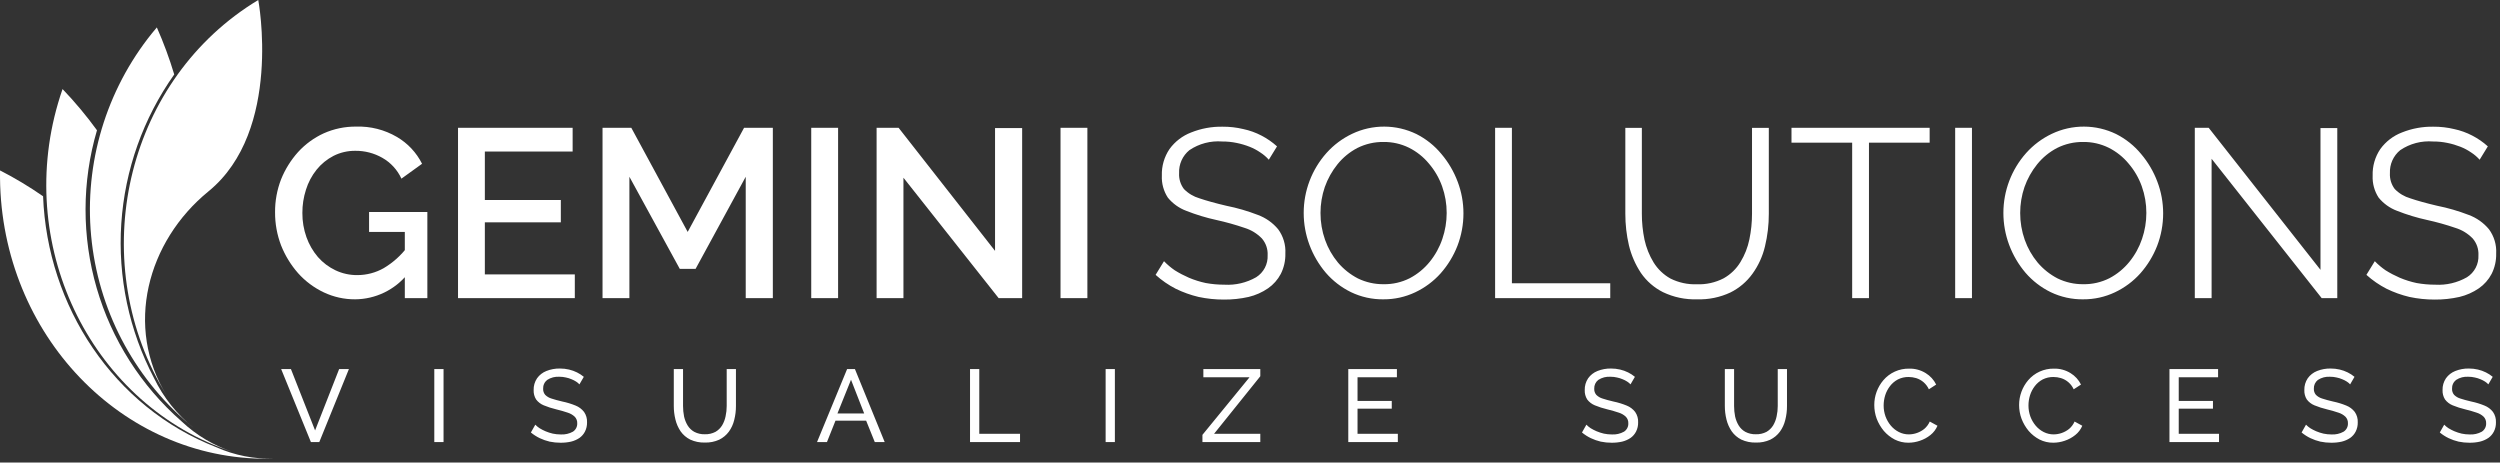 <svg width="227" height="42" viewBox="0 0 227 42" fill="none" xmlns="http://www.w3.org/2000/svg">
<rect x="0" y="0" width="227" height="42" fill="#333333" stroke="none"/>
<path d="M32.249 27.178C31.263 27.184 30.287 26.968 29.396 26.546C28.511 26.126 27.719 25.534 27.066 24.804C26.409 24.057 25.886 23.203 25.52 22.278C25.154 21.318 24.97 20.299 24.976 19.272C24.968 18.252 25.153 17.24 25.52 16.288C25.886 15.376 26.41 14.536 27.066 13.805C27.721 13.088 28.513 12.51 29.396 12.105C30.321 11.693 31.324 11.485 32.336 11.495C33.633 11.452 34.916 11.777 36.036 12.432C37.019 13.006 37.813 13.853 38.323 14.871L36.45 16.221C36.083 15.422 35.474 14.759 34.708 14.326C33.965 13.904 33.123 13.686 32.269 13.694C31.581 13.685 30.901 13.842 30.287 14.151C29.689 14.459 29.162 14.889 28.741 15.414C28.312 15.952 27.987 16.565 27.783 17.222C27.563 17.905 27.452 18.618 27.456 19.335C27.45 20.084 27.575 20.829 27.826 21.535C28.061 22.197 28.415 22.809 28.871 23.343C29.314 23.847 29.855 24.255 30.461 24.543C31.08 24.836 31.758 24.985 32.443 24.979C33.284 24.98 34.111 24.762 34.843 24.347C35.682 23.849 36.415 23.191 36.999 22.409V24.892C36.425 25.601 35.702 26.173 34.881 26.568C34.059 26.963 33.16 27.172 32.249 27.178ZM36.757 21.058H33.512V19.25H38.804V27.069H36.757V21.058ZM52.193 24.913V27.069H41.588V11.606H51.995V13.762H44.024V18.162H50.924V20.188H44.024V24.914L52.193 24.913ZM67.712 27.069V16.049L63.16 24.412H61.723L57.149 16.049V27.07H54.71V11.606H57.324L62.442 21.058L67.56 11.606H70.174V27.07L67.712 27.069ZM73.66 27.069V11.606H76.099V27.07L73.66 27.069ZM82.033 16.136V27.069H79.595V11.606H81.595L90.35 22.779V11.628H92.811V27.07H90.677L82.033 16.136ZM96.295 27.07V11.606H98.734V27.07H96.295Z" fill="white"/>
<path d="M115.209 14.503C114.986 14.252 114.73 14.032 114.447 13.85C114.142 13.639 113.813 13.463 113.467 13.327C113.086 13.177 112.692 13.06 112.291 12.979C111.861 12.889 111.423 12.845 110.984 12.848C109.929 12.764 108.877 13.04 108 13.632C107.691 13.883 107.446 14.203 107.283 14.566C107.121 14.929 107.045 15.325 107.063 15.723C107.033 16.238 107.188 16.748 107.499 17.16C107.889 17.561 108.377 17.854 108.915 18.009C109.554 18.227 110.367 18.452 111.354 18.684C112.327 18.878 113.281 19.155 114.207 19.512C114.929 19.776 115.567 20.227 116.058 20.819C116.524 21.454 116.755 22.232 116.711 23.019C116.727 23.661 116.585 24.296 116.297 24.87C116.022 25.392 115.627 25.84 115.143 26.177C114.608 26.544 114.01 26.81 113.379 26.961C112.643 27.127 111.89 27.207 111.136 27.201C110.36 27.203 109.586 27.123 108.827 26.961C108.112 26.791 107.418 26.542 106.758 26.22C106.096 25.88 105.481 25.456 104.929 24.957L105.691 23.716C105.989 24.025 106.317 24.302 106.671 24.544C107.082 24.801 107.512 25.026 107.956 25.219C108.448 25.426 108.959 25.587 109.481 25.698C110.042 25.8 110.611 25.851 111.181 25.85C112.184 25.908 113.183 25.673 114.056 25.175C114.392 24.965 114.666 24.668 114.85 24.317C115.034 23.965 115.12 23.571 115.101 23.175C115.13 22.618 114.943 22.072 114.578 21.65C114.144 21.204 113.605 20.875 113.01 20.692C112.168 20.404 111.309 20.164 110.44 19.973C109.512 19.771 108.602 19.494 107.718 19.145C107.062 18.901 106.483 18.487 106.041 17.945C105.654 17.352 105.463 16.652 105.496 15.945C105.468 15.085 105.713 14.239 106.196 13.527C106.691 12.848 107.372 12.327 108.156 12.027C109.062 11.664 110.033 11.486 111.009 11.504C111.647 11.499 112.284 11.572 112.904 11.722C113.473 11.843 114.022 12.041 114.537 12.31C115.049 12.574 115.525 12.904 115.953 13.29L115.209 14.503ZM125.629 27.179C124.604 27.194 123.59 26.97 122.667 26.526C121.793 26.099 121.015 25.499 120.38 24.762C119.744 24.012 119.243 23.157 118.899 22.236C118.553 21.308 118.376 20.326 118.376 19.336C118.375 17.329 119.111 15.391 120.445 13.891C121.098 13.161 121.89 12.569 122.775 12.149C123.687 11.715 124.686 11.492 125.696 11.496C126.706 11.499 127.703 11.73 128.612 12.171C129.484 12.611 130.255 13.226 130.877 13.979C131.513 14.729 132.014 15.584 132.358 16.505C132.703 17.416 132.881 18.383 132.881 19.358C132.884 20.37 132.699 21.375 132.336 22.32C131.979 23.237 131.463 24.083 130.811 24.82C130.164 25.542 129.378 26.127 128.502 26.541C127.604 26.966 126.622 27.184 125.629 27.178V27.179ZM119.901 19.338C119.899 20.169 120.039 20.994 120.315 21.777C120.581 22.531 120.98 23.231 121.491 23.846C121.995 24.438 122.609 24.926 123.299 25.283C124.025 25.635 124.823 25.814 125.63 25.806C126.454 25.82 127.269 25.634 128.004 25.262C128.701 24.896 129.316 24.392 129.812 23.781C130.319 23.159 130.71 22.451 130.966 21.69C131.225 20.933 131.358 20.138 131.358 19.338C131.361 18.514 131.221 17.696 130.944 16.92C130.674 16.163 130.268 15.461 129.744 14.851C129.248 14.251 128.632 13.762 127.936 13.414C127.218 13.061 126.427 12.881 125.627 12.891C124.803 12.88 123.989 13.066 123.253 13.435C122.555 13.799 121.939 14.303 121.445 14.916C120.946 15.535 120.556 16.235 120.291 16.985C120.032 17.742 119.901 18.538 119.901 19.338ZM135.756 27.07V11.606H137.281V25.719H146.211V27.069L135.756 27.07ZM154.089 27.179C153.021 27.212 151.96 26.988 150.996 26.526C150.193 26.123 149.505 25.524 148.996 24.784C148.491 24.02 148.123 23.174 147.907 22.284C147.688 21.341 147.578 20.377 147.58 19.409V11.609H149.08V19.409C149.079 20.199 149.159 20.987 149.32 21.761C149.479 22.492 149.758 23.191 150.148 23.83C150.524 24.438 151.049 24.94 151.673 25.289C152.416 25.662 153.242 25.842 154.073 25.812C154.919 25.845 155.76 25.657 156.512 25.268C157.14 24.915 157.666 24.405 158.037 23.787C158.422 23.157 158.695 22.464 158.843 21.74C159.002 20.974 159.083 20.193 159.083 19.41V11.61H160.608V19.41C160.612 20.408 160.494 21.402 160.259 22.372C160.049 23.266 159.664 24.11 159.126 24.855C158.608 25.576 157.921 26.16 157.126 26.555C156.177 27 155.136 27.214 154.089 27.178V27.179ZM175.212 12.957H169.702V27.07H168.177V12.956H162.667V11.606H175.212V12.957ZM177.529 27.07V11.606H179.054V27.07H177.529ZM189.161 27.179C188.136 27.194 187.122 26.97 186.199 26.526C185.325 26.099 184.547 25.499 183.912 24.762C183.276 24.012 182.775 23.157 182.431 22.236C182.085 21.308 181.908 20.326 181.908 19.336C181.907 17.329 182.643 15.391 183.977 13.891C184.631 13.161 185.423 12.569 186.308 12.149C187.22 11.715 188.219 11.492 189.229 11.496C190.239 11.499 191.236 11.73 192.145 12.171C193.017 12.611 193.788 13.226 194.41 13.979C195.046 14.729 195.547 15.584 195.891 16.505C196.236 17.416 196.413 18.383 196.414 19.358C196.417 20.37 196.233 21.375 195.87 22.32C195.513 23.237 194.997 24.083 194.345 24.82C193.697 25.542 192.913 26.127 192.036 26.541C191.138 26.967 190.155 27.184 189.161 27.178V27.179ZM183.433 19.338C183.431 20.169 183.571 20.994 183.847 21.777C184.114 22.531 184.512 23.231 185.023 23.846C185.527 24.438 186.141 24.926 186.831 25.283C187.557 25.635 188.354 25.814 189.161 25.806C189.985 25.82 190.8 25.634 191.535 25.262C192.232 24.896 192.847 24.392 193.343 23.781C193.85 23.159 194.241 22.451 194.497 21.69C194.756 20.933 194.889 20.138 194.889 19.338C194.892 18.514 194.752 17.696 194.475 16.92C194.205 16.163 193.799 15.461 193.275 14.851C192.779 14.251 192.163 13.762 191.467 13.414C190.749 13.061 189.958 12.881 189.158 12.891C188.335 12.88 187.52 13.066 186.784 13.435C186.086 13.799 185.47 14.303 184.976 14.916C184.477 15.535 184.087 16.235 183.822 16.985C183.564 17.742 183.432 18.538 183.433 19.338ZM200.813 14.416V27.07H199.288V11.606H200.551L210.7 24.5V11.628H212.225V27.07H210.809L200.813 14.416ZM225.151 14.503C224.928 14.252 224.671 14.032 224.389 13.85C224.084 13.639 223.755 13.463 223.409 13.327C223.028 13.177 222.634 13.06 222.233 12.979C221.803 12.889 221.365 12.845 220.926 12.848C219.871 12.764 218.819 13.04 217.942 13.632C217.633 13.883 217.388 14.203 217.225 14.566C217.063 14.929 216.987 15.325 217.005 15.723C216.976 16.238 217.13 16.748 217.441 17.16C217.831 17.561 218.319 17.854 218.857 18.009C219.496 18.227 220.309 18.452 221.296 18.684C222.269 18.878 223.223 19.155 224.149 19.512C224.871 19.776 225.509 20.227 226 20.819C226.466 21.454 226.697 22.232 226.653 23.019C226.669 23.661 226.527 24.296 226.239 24.87C225.964 25.392 225.569 25.84 225.085 26.177C224.55 26.544 223.952 26.81 223.321 26.961C222.585 27.127 221.832 27.207 221.078 27.201C220.302 27.203 219.528 27.123 218.769 26.961C218.054 26.791 217.36 26.542 216.7 26.22C216.038 25.88 215.423 25.456 214.87 24.957L215.632 23.716C215.93 24.025 216.258 24.302 216.612 24.544C217.023 24.801 217.452 25.026 217.897 25.219C218.389 25.426 218.9 25.587 219.422 25.698C219.983 25.8 220.552 25.851 221.122 25.85C222.125 25.908 223.124 25.673 223.997 25.175C224.333 24.965 224.607 24.668 224.791 24.317C224.975 23.965 225.061 23.571 225.042 23.175C225.071 22.618 224.884 22.072 224.519 21.65C224.085 21.204 223.546 20.875 222.951 20.692C222.109 20.404 221.251 20.164 220.381 19.973C219.452 19.771 218.542 19.494 217.658 19.145C217.002 18.901 216.423 18.487 215.981 17.945C215.594 17.352 215.404 16.652 215.437 15.945C215.409 15.085 215.654 14.239 216.137 13.527C216.632 12.848 217.313 12.327 218.097 12.027C219.003 11.664 219.974 11.486 220.95 11.504C221.588 11.499 222.225 11.572 222.845 11.722C223.414 11.843 223.964 12.041 224.479 12.31C224.991 12.574 225.467 12.903 225.895 13.29L225.151 14.503Z" fill="white"/>
<path d="M26.416 33.51L28.61 39.083L30.794 33.51H31.681L28.993 40.137H28.229L25.529 33.51H26.416ZM39.434 40.137V33.51H40.274V40.137H39.434ZM52.612 34.901C52.525 34.803 52.423 34.718 52.312 34.649C52.179 34.564 52.039 34.492 51.892 34.434C51.727 34.363 51.555 34.309 51.379 34.275C51.193 34.231 51.002 34.209 50.81 34.21C50.412 34.179 50.015 34.281 49.681 34.499C49.562 34.593 49.467 34.714 49.404 34.852C49.34 34.99 49.311 35.141 49.317 35.292C49.306 35.496 49.373 35.696 49.504 35.852C49.663 36.01 49.858 36.125 50.073 36.188C50.334 36.275 50.664 36.366 51.062 36.459C51.471 36.543 51.871 36.665 52.257 36.823C52.563 36.943 52.83 37.143 53.032 37.402C53.225 37.681 53.321 38.016 53.303 38.354C53.31 38.642 53.245 38.928 53.116 39.185C52.999 39.416 52.827 39.614 52.616 39.764C52.383 39.92 52.124 40.034 51.851 40.1C51.539 40.17 51.219 40.203 50.899 40.2C50.567 40.201 50.235 40.168 49.91 40.1C49.598 40.027 49.294 39.921 49.005 39.783C48.718 39.645 48.45 39.473 48.205 39.27L48.605 38.561C48.721 38.68 48.849 38.786 48.988 38.878C49.162 38.984 49.342 39.077 49.529 39.158C49.744 39.248 49.965 39.32 50.192 39.373C50.431 39.423 50.675 39.448 50.92 39.448C51.303 39.47 51.684 39.382 52.02 39.196C52.146 39.115 52.248 39.003 52.317 38.87C52.386 38.738 52.419 38.589 52.412 38.44C52.418 38.33 52.401 38.22 52.362 38.117C52.324 38.014 52.264 37.919 52.188 37.84C52.005 37.667 51.785 37.54 51.544 37.467C51.258 37.368 50.91 37.268 50.499 37.167C50.114 37.075 49.736 36.954 49.37 36.803C49.096 36.691 48.858 36.507 48.679 36.271C48.52 36.017 48.442 35.721 48.455 35.422C48.443 35.041 48.55 34.666 48.763 34.349C48.976 34.05 49.271 33.82 49.612 33.686C50.001 33.532 50.417 33.455 50.835 33.462C51.115 33.46 51.394 33.491 51.666 33.555C51.918 33.614 52.162 33.701 52.394 33.816C52.614 33.925 52.821 34.059 53.01 34.216L52.612 34.901ZM64.003 40.184C63.543 40.199 63.086 40.106 62.668 39.913C62.322 39.739 62.024 39.483 61.8 39.166C61.58 38.84 61.42 38.476 61.329 38.093C61.229 37.69 61.179 37.276 61.18 36.861V33.51H62.02V36.863C62.02 37.183 62.051 37.502 62.113 37.815C62.176 38.105 62.286 38.383 62.44 38.636C62.589 38.878 62.798 39.078 63.047 39.215C63.341 39.367 63.669 39.441 63.999 39.43C64.332 39.442 64.663 39.368 64.96 39.215C65.208 39.073 65.417 38.871 65.567 38.627C65.719 38.37 65.826 38.089 65.884 37.796C65.952 37.49 65.985 37.177 65.984 36.863V33.512H66.824V36.863C66.826 37.294 66.773 37.724 66.665 38.142C66.574 38.522 66.409 38.881 66.18 39.197C65.95 39.507 65.65 39.756 65.303 39.925C64.895 40.11 64.451 40.198 64.003 40.184ZM76.918 33.51H77.627L80.329 40.137H79.429L78.645 38.195H75.863L75.088 40.137H74.188L76.918 33.51ZM78.467 37.542L77.272 34.48L76.04 37.542H78.467ZM88.079 40.137V33.51H88.919V39.391H92.619V40.138L88.079 40.137ZM100.391 40.137V33.51H101.231V40.137H100.391ZM109.181 39.484L113.456 34.257H109.265V33.51H114.436V34.163L110.236 39.39H114.436V40.137H109.181V39.484ZM126.924 39.391V40.138H122.424V33.511H126.839V34.258H123.264V36.405H126.372V37.105H123.264V39.392L126.924 39.391ZM148.051 34.901C147.963 34.803 147.862 34.718 147.751 34.649C147.618 34.564 147.478 34.492 147.331 34.434C147.166 34.363 146.994 34.309 146.818 34.275C146.632 34.231 146.441 34.209 146.249 34.21C145.851 34.179 145.454 34.281 145.12 34.499C145.001 34.593 144.906 34.714 144.842 34.852C144.779 34.99 144.75 35.141 144.756 35.292C144.745 35.496 144.812 35.696 144.943 35.852C145.102 36.01 145.297 36.125 145.512 36.188C145.773 36.275 146.103 36.366 146.501 36.459C146.91 36.543 147.31 36.665 147.696 36.823C148.002 36.943 148.269 37.143 148.471 37.402C148.664 37.681 148.76 38.016 148.742 38.354C148.749 38.642 148.684 38.928 148.555 39.185C148.438 39.416 148.266 39.614 148.055 39.764C147.822 39.92 147.563 40.034 147.29 40.1C146.978 40.17 146.658 40.203 146.338 40.2C146.006 40.201 145.674 40.168 145.349 40.1C145.037 40.027 144.733 39.921 144.444 39.783C144.157 39.645 143.889 39.473 143.644 39.27L144.044 38.561C144.16 38.68 144.288 38.786 144.427 38.878C144.601 38.984 144.781 39.077 144.968 39.158C145.183 39.248 145.404 39.32 145.631 39.373C145.87 39.423 146.114 39.448 146.359 39.448C146.742 39.47 147.123 39.382 147.459 39.196C147.585 39.115 147.687 39.003 147.756 38.87C147.825 38.738 147.858 38.589 147.851 38.44C147.857 38.33 147.84 38.22 147.801 38.117C147.763 38.014 147.703 37.919 147.627 37.84C147.444 37.667 147.224 37.54 146.983 37.467C146.697 37.368 146.349 37.268 145.938 37.167C145.553 37.075 145.175 36.954 144.809 36.803C144.535 36.691 144.297 36.507 144.118 36.271C143.959 36.017 143.881 35.721 143.894 35.422C143.882 35.041 143.99 34.666 144.202 34.349C144.415 34.05 144.71 33.82 145.051 33.686C145.44 33.532 145.856 33.455 146.274 33.462C146.554 33.46 146.833 33.491 147.105 33.555C147.357 33.614 147.601 33.701 147.833 33.816C148.053 33.925 148.26 34.059 148.449 34.216L148.051 34.901ZM159.443 40.184C158.983 40.199 158.526 40.106 158.108 39.913C157.762 39.739 157.464 39.483 157.24 39.166C157.018 38.84 156.857 38.476 156.764 38.093C156.664 37.69 156.614 37.276 156.615 36.861V33.51H157.455V36.863C157.455 37.183 157.486 37.502 157.548 37.815C157.611 38.105 157.721 38.383 157.875 38.636C158.024 38.878 158.233 39.078 158.482 39.215C158.776 39.367 159.103 39.441 159.434 39.43C159.767 39.442 160.098 39.368 160.395 39.215C160.643 39.073 160.852 38.871 161.002 38.627C161.154 38.37 161.261 38.089 161.319 37.796C161.387 37.49 161.42 37.177 161.419 36.863V33.512H162.259V36.863C162.261 37.294 162.208 37.724 162.1 38.142C162.009 38.522 161.844 38.881 161.615 39.197C161.385 39.507 161.085 39.756 160.738 39.925C160.332 40.109 159.889 40.198 159.443 40.184ZM170.185 36.777C170.182 35.953 170.473 35.156 171.006 34.527C171.293 34.19 171.651 33.92 172.055 33.738C172.458 33.556 172.897 33.465 173.34 33.472C173.876 33.457 174.405 33.6 174.861 33.883C175.267 34.132 175.594 34.491 175.804 34.919L175.141 35.348C175.031 35.106 174.871 34.891 174.672 34.715C174.472 34.54 174.238 34.409 173.984 34.331C173.763 34.265 173.534 34.231 173.303 34.231C172.963 34.225 172.627 34.302 172.323 34.455C172.047 34.602 171.805 34.807 171.614 35.055C171.419 35.307 171.271 35.591 171.175 35.895C171.083 36.194 171.035 36.506 171.035 36.819C171.034 37.156 171.091 37.49 171.203 37.808C171.315 38.114 171.479 38.398 171.688 38.648C171.889 38.888 172.137 39.085 172.416 39.227C172.699 39.371 173.013 39.445 173.331 39.442C173.837 39.437 174.327 39.263 174.722 38.947C174.938 38.764 175.109 38.535 175.222 38.275L175.922 38.658C175.785 38.987 175.567 39.276 175.287 39.498C175.001 39.728 174.675 39.906 174.326 40.021C173.993 40.137 173.643 40.196 173.29 40.198C172.856 40.203 172.427 40.104 172.039 39.909C171.663 39.712 171.327 39.447 171.05 39.125C170.777 38.796 170.559 38.425 170.406 38.025C170.259 37.625 170.184 37.203 170.185 36.777ZM183.335 36.777C183.332 35.953 183.623 35.156 184.156 34.527C184.443 34.19 184.801 33.92 185.205 33.738C185.608 33.556 186.047 33.465 186.49 33.472C187.026 33.457 187.555 33.6 188.011 33.883C188.417 34.132 188.744 34.491 188.954 34.919L188.291 35.348C188.181 35.106 188.021 34.891 187.822 34.715C187.622 34.54 187.388 34.409 187.134 34.331C186.913 34.265 186.684 34.231 186.453 34.231C186.113 34.225 185.777 34.302 185.473 34.455C185.197 34.602 184.955 34.807 184.764 35.055C184.569 35.307 184.421 35.591 184.325 35.895C184.233 36.194 184.185 36.506 184.185 36.819C184.184 37.156 184.241 37.49 184.353 37.808C184.465 38.114 184.629 38.398 184.838 38.648C185.039 38.888 185.287 39.085 185.566 39.227C185.849 39.371 186.163 39.445 186.481 39.442C186.987 39.437 187.477 39.263 187.872 38.947C188.088 38.764 188.259 38.535 188.372 38.275L189.072 38.658C188.935 38.987 188.717 39.276 188.437 39.498C188.151 39.728 187.825 39.906 187.476 40.021C187.143 40.137 186.793 40.196 186.44 40.198C186.006 40.203 185.577 40.104 185.189 39.909C184.813 39.712 184.477 39.447 184.2 39.125C183.927 38.796 183.709 38.425 183.556 38.025C183.409 37.625 183.334 37.203 183.335 36.777ZM201.487 39.391V40.138H196.987V33.511H201.402V34.258H197.829V36.405H200.937V37.105H197.829V39.392L201.487 39.391ZM213.393 34.901C213.306 34.803 213.204 34.718 213.093 34.649C212.96 34.564 212.82 34.492 212.673 34.434C212.508 34.363 212.336 34.309 212.16 34.275C211.974 34.231 211.783 34.209 211.591 34.21C211.193 34.179 210.796 34.281 210.462 34.499C210.343 34.593 210.248 34.714 210.184 34.852C210.121 34.99 210.092 35.141 210.098 35.292C210.087 35.496 210.154 35.696 210.285 35.852C210.444 36.01 210.639 36.125 210.854 36.188C211.115 36.275 211.445 36.366 211.843 36.459C212.252 36.543 212.652 36.665 213.038 36.823C213.344 36.943 213.611 37.143 213.813 37.402C214.006 37.681 214.102 38.016 214.084 38.354C214.091 38.642 214.026 38.928 213.897 39.185C213.78 39.416 213.608 39.614 213.397 39.764C213.164 39.92 212.905 40.034 212.632 40.1C212.32 40.17 212 40.203 211.68 40.2C211.347 40.201 211.016 40.168 210.69 40.1C210.378 40.027 210.074 39.921 209.785 39.783C209.498 39.645 209.23 39.473 208.985 39.27L209.385 38.561C209.501 38.68 209.629 38.786 209.768 38.878C209.942 38.984 210.122 39.077 210.309 39.158C210.524 39.248 210.745 39.32 210.972 39.373C211.211 39.423 211.455 39.448 211.7 39.448C212.083 39.47 212.464 39.382 212.8 39.196C212.926 39.115 213.028 39.003 213.097 38.87C213.166 38.738 213.199 38.589 213.192 38.44C213.198 38.33 213.181 38.22 213.142 38.117C213.103 38.014 213.044 37.919 212.968 37.84C212.785 37.667 212.565 37.54 212.324 37.467C212.038 37.368 211.69 37.268 211.279 37.167C210.893 37.075 210.516 36.954 210.149 36.803C209.875 36.691 209.637 36.507 209.458 36.271C209.299 36.017 209.221 35.721 209.234 35.422C209.222 35.041 209.33 34.666 209.542 34.349C209.755 34.05 210.05 33.82 210.391 33.686C210.78 33.532 211.196 33.455 211.614 33.462C211.894 33.46 212.173 33.491 212.445 33.555C212.697 33.614 212.941 33.701 213.173 33.816C213.393 33.925 213.6 34.059 213.789 34.216L213.393 34.901ZM225.941 34.901C225.853 34.803 225.752 34.718 225.641 34.649C225.508 34.564 225.368 34.492 225.221 34.434C225.056 34.363 224.884 34.309 224.708 34.275C224.522 34.231 224.331 34.209 224.139 34.21C223.741 34.179 223.344 34.281 223.01 34.499C222.891 34.593 222.796 34.714 222.733 34.852C222.669 34.99 222.64 35.141 222.646 35.292C222.635 35.496 222.702 35.696 222.833 35.852C222.992 36.01 223.187 36.125 223.402 36.188C223.663 36.275 223.993 36.366 224.391 36.459C224.8 36.543 225.2 36.665 225.586 36.823C225.892 36.943 226.159 37.143 226.361 37.402C226.554 37.681 226.65 38.016 226.632 38.354C226.639 38.642 226.574 38.928 226.445 39.185C226.327 39.416 226.156 39.614 225.945 39.764C225.712 39.92 225.453 40.034 225.18 40.1C224.868 40.17 224.548 40.203 224.228 40.2C223.896 40.201 223.564 40.168 223.239 40.1C222.927 40.027 222.623 39.921 222.334 39.783C222.047 39.645 221.779 39.473 221.534 39.27L221.934 38.561C222.05 38.68 222.178 38.786 222.317 38.878C222.491 38.984 222.671 39.077 222.858 39.158C223.073 39.248 223.294 39.32 223.521 39.373C223.76 39.423 224.004 39.448 224.249 39.448C224.632 39.47 225.013 39.382 225.349 39.196C225.475 39.115 225.577 39.003 225.646 38.87C225.715 38.738 225.748 38.589 225.741 38.44C225.747 38.33 225.73 38.22 225.691 38.117C225.653 38.014 225.593 37.919 225.517 37.84C225.334 37.667 225.114 37.54 224.873 37.467C224.587 37.368 224.239 37.268 223.828 37.167C223.443 37.075 223.065 36.954 222.699 36.803C222.425 36.691 222.187 36.507 222.008 36.271C221.849 36.017 221.771 35.721 221.784 35.422C221.772 35.041 221.88 34.666 222.092 34.349C222.305 34.05 222.6 33.82 222.941 33.686C223.33 33.532 223.746 33.455 224.164 33.462C224.444 33.46 224.723 33.491 224.995 33.555C225.247 33.614 225.491 33.701 225.723 33.816C225.943 33.925 226.15 34.059 226.339 34.216L225.941 34.901Z" fill="white"/>
<path d="M23.45 0C23.077 0.225 22.708 0.46 22.344 0.707C11.089 8.341 7.857 24.1 15.135 35.913C11.302 29.694 13.342 21.934 18.935 17.371C25.689 11.857 23.45 0 23.45 0Z" fill="white"/>
<path fill-rule="evenodd" clip-rule="evenodd" d="M15.82 6.76C13.002 10.739 11.338 15.419 11.014 20.284C10.689 25.149 11.717 30.009 13.982 34.327C14.834 36.087 16.068 37.634 17.594 38.857C12.442 34.666 9.124 28.634 8.342 22.039C7.56 15.444 9.376 8.804 13.404 3.524C13.675 3.17 13.954 2.825 14.241 2.489C14.856 3.878 15.384 5.305 15.82 6.76Z" fill="white"/>
<path fill-rule="evenodd" clip-rule="evenodd" d="M8.806 11.829C7.43 16.507 7.421 21.481 8.781 26.164C10.141 30.847 12.813 35.042 16.481 38.255C17.819 39.519 19.419 40.471 21.167 41.045C8.488 36.891 1.367 22.707 5.272 9.364C5.398 8.931 5.534 8.505 5.68 8.086C6.805 9.262 7.85 10.512 8.806 11.829Z" fill="white"/>
<path fill-rule="evenodd" clip-rule="evenodd" d="M3.912 17.821C4.295 27.821 10.324 36.98 19.636 40.606C21.299 41.349 23.11 41.703 24.931 41.64C11.654 42.093 0.5 30.991 0.016 16.842C0.001 16.383 -0.004 15.928 0.003 15.475C1.357 16.168 2.663 16.952 3.912 17.821Z" fill="white"/>
</svg>
